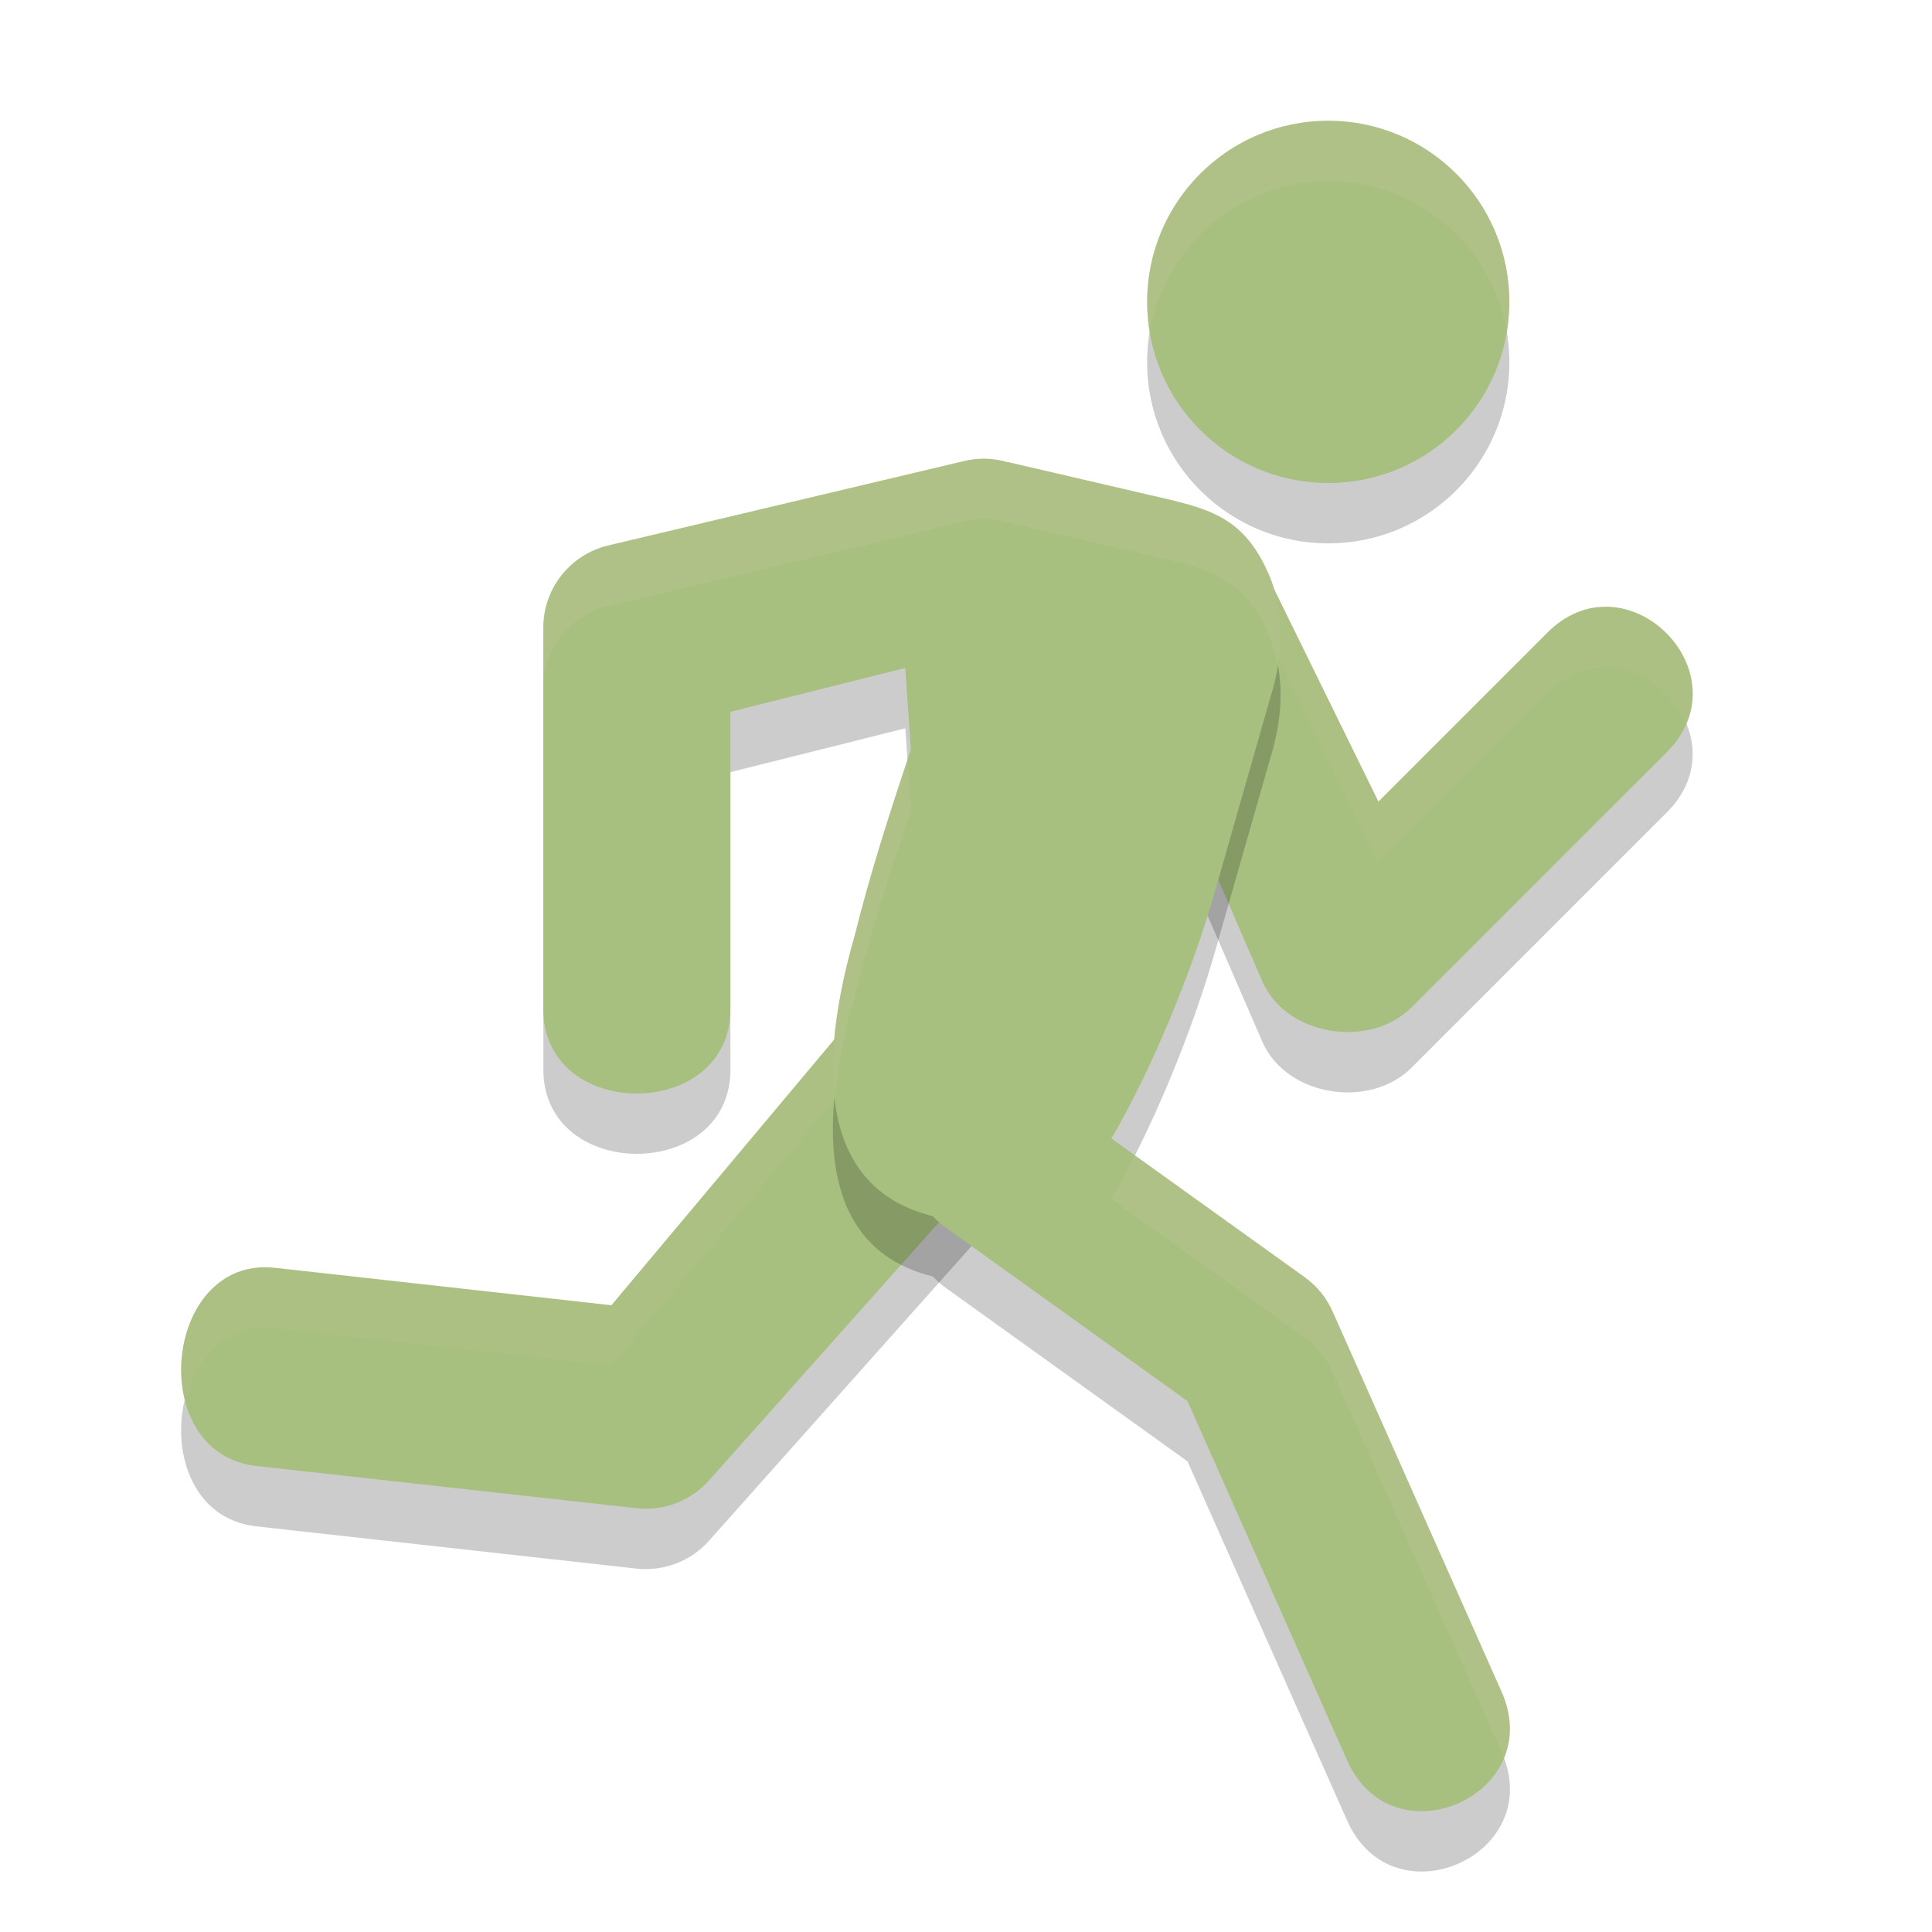<svg xmlns="http://www.w3.org/2000/svg" width="32" height="32" version="1.1">
 <circle style="opacity:0.2" cx="22" cy="6" r="3"/>
 <path style="opacity:0.2" d="M 19.506,9.439 C 19.008,9.467 18.563,9.757 18.336,10.202 L 14,18 10.127,22.619 4.555,21.999 C 2.7,21.794 2.391,25.075 4.246,25.281 l 6.297,0.7 c 0.455,0.05 0.907,-0.125 1.208,-0.47 l 4.898,-5.497 c 0.076,-0.087 0.142,-0.184 0.194,-0.287 l 2.68,-5.664 1.394,3.211 c 0.405,0.889 1.773,1.1 2.463,0.41 l 4.198,-4.198 c 1.374,-1.319 -0.66,-3.353 -1.979,-1.979 l -2.77,2.77 -1.973,-4.019 C 20.619,9.732 20.082,9.407 19.506,9.439 Z"/>
 <path style="fill:#a7c080" d="m 19.506,8.439 c -0.498,0.028 -0.944,0.318 -1.17,0.763 L 14,17 10.127,21.619 4.555,20.999 C 2.7,20.794 2.391,24.075 4.246,24.281 l 6.297,0.7 c 0.455,0.05 0.907,-0.125 1.208,-0.47 l 4.898,-5.497 c 0.076,-0.087 0.142,-0.184 0.194,-0.287 l 2.68,-5.664 1.394,3.211 c 0.405,0.889 1.773,1.1 2.463,0.41 L 27.58,12.485 C 28.953,11.166 26.92,9.133 25.601,10.507 L 22.831,13.277 20.858,9.258 C 20.619,8.732 20.082,8.407 19.506,8.439 Z"/>
 <path style="opacity:0.1;fill:#d3c6aa" d="M 19.506 8.439 C 19.008 8.467 18.562 8.757 18.336 9.201 L 14 17 L 10.127 21.619 L 4.555 21 C 3.347 20.866 2.8 22.207 3.074 23.219 C 3.235 22.51 3.732 21.909 4.555 22 L 10.127 22.619 L 14 18 L 18.336 10.201 C 18.562 9.757 19.008 9.467 19.506 9.439 C 20.082 9.408 20.619 9.732 20.857 10.258 L 22.83 14.277 L 25.602 11.506 C 26.449 10.623 27.586 11.151 27.93 11.988 C 28.475 10.728 26.763 9.296 25.602 10.506 L 22.83 13.277 L 20.857 9.258 C 20.619 8.732 20.082 8.408 19.506 8.439 z"/>
 <circle style="fill:#a7c080" cx="22" cy="5" r="3"/>
 <path style="opacity:0.2" d="m 16.316,8.597 c -0.121,-0.001 -0.242,0.013 -0.359,0.042 l -5.897,1.399 c -0.623,0.156 -1.06,0.715 -1.06,1.357 v 6.297 c -0.027,1.892 3.125,1.892 3.098,0 v -4.903 l 2.897,-0.726 0.093,1.353 c -0.348,1.032 -0.677,2.06 -0.929,3.072 -0.762,2.658 -0.326,4.258 1.289,4.653 0.063,0.067 0.132,0.128 0.206,0.182 l 4.015,2.882 2.644,5.95 c 0.758,1.705 3.316,0.568 2.558,-1.137 L 22.072,22.722 C 21.971,22.495 21.811,22.299 21.609,22.154 L 18.408,19.857 c 0.663,-1.129 1.335,-2.753 1.721,-4.111 0.3,-1.054 0.601,-2.108 0.903,-3.162 0.274,-0.866 0.198,-1.534 0.003,-2.025 -0.433,-1.033 -1.031,-1.137 -2.01,-1.364 L 16.701,8.655 c -4.26e-4,0.001 -9.1e-4,0.003 -0.001,0.004 -0.124,-0.038 -0.254,-0.059 -0.384,-0.062 z"/>
 <path style="fill:#a7c080" d="m 16.316,7.597 c -0.121,-0.001 -0.242,0.013 -0.359,0.042 l -5.897,1.399 C 9.436,9.195 8.999,9.754 8.999,10.396 v 6.297 c -0.027,1.892 3.125,1.892 3.098,0 v -4.903 l 2.897,-0.726 0.093,1.353 c -0.348,1.032 -0.677,2.06 -0.929,3.072 -0.762,2.658 -0.326,4.258 1.289,4.653 0.063,0.067 0.132,0.128 0.206,0.182 l 4.015,2.882 2.644,5.95 c 0.758,1.705 3.316,0.568 2.558,-1.137 L 22.072,21.722 C 21.971,21.495 21.811,21.299 21.609,21.154 L 18.408,18.857 c 0.663,-1.129 1.335,-2.753 1.721,-4.111 0.3,-1.054 0.601,-2.108 0.903,-3.162 0.274,-0.866 0.198,-1.534 0.003,-2.025 -0.433,-1.033 -1.031,-1.137 -2.01,-1.364 L 16.701,7.655 c -4.26e-4,0.001 -9.1e-4,0.003 -0.001,0.004 -0.124,-0.038 -0.254,-0.059 -0.384,-0.062 z"/>
 <path style="opacity:0.2;fill:#d3c6aa" d="M 22 2 A 3 3 0 0 0 19 5 A 3 3 0 0 0 19.043 5.514 A 3 3 0 0 1 22 3 A 3 3 0 0 1 24.957 5.486 A 3 3 0 0 0 25 5 A 3 3 0 0 0 22 2 z"/>
 <path style="opacity:0.2;fill:#d3c6aa" d="M 16.316 7.598 C 16.195 7.596 16.074 7.611 15.957 7.641 L 10.059 9.039 C 9.436 9.195 8.998 9.754 8.998 10.396 L 8.998 11.396 C 8.998 10.754 9.436 10.195 10.059 10.039 L 15.957 8.641 C 16.074 8.611 16.195 8.596 16.316 8.598 C 16.447 8.6 16.575 8.62 16.699 8.658 C 16.7 8.657 16.701 8.656 16.701 8.654 L 19.027 9.195 C 20.007 9.423 20.604 9.526 21.037 10.559 C 21.092 10.698 21.133 10.856 21.164 11.023 C 21.261 10.424 21.187 9.938 21.037 9.559 C 20.604 8.526 20.007 8.423 19.027 8.195 L 16.701 7.654 C 16.701 7.656 16.7 7.657 16.699 7.658 C 16.575 7.62 16.447 7.6 16.316 7.598 z M 15.031 12.594 C 14.705 13.567 14.396 14.535 14.158 15.49 C 13.852 16.557 13.749 17.444 13.828 18.16 C 13.876 17.659 13.982 17.107 14.158 16.49 C 14.41 15.478 14.74 14.45 15.088 13.418 L 15.031 12.594 z M 18.793 19.133 C 18.665 19.385 18.537 19.637 18.408 19.857 L 21.609 22.154 C 21.812 22.299 21.971 22.495 22.072 22.723 L 24.871 29.02 C 24.888 29.057 24.895 29.092 24.908 29.129 C 25.042 28.814 25.055 28.434 24.871 28.02 L 22.072 21.723 C 21.971 21.495 21.812 21.299 21.609 21.154 L 18.793 19.133 z"/>
</svg>
